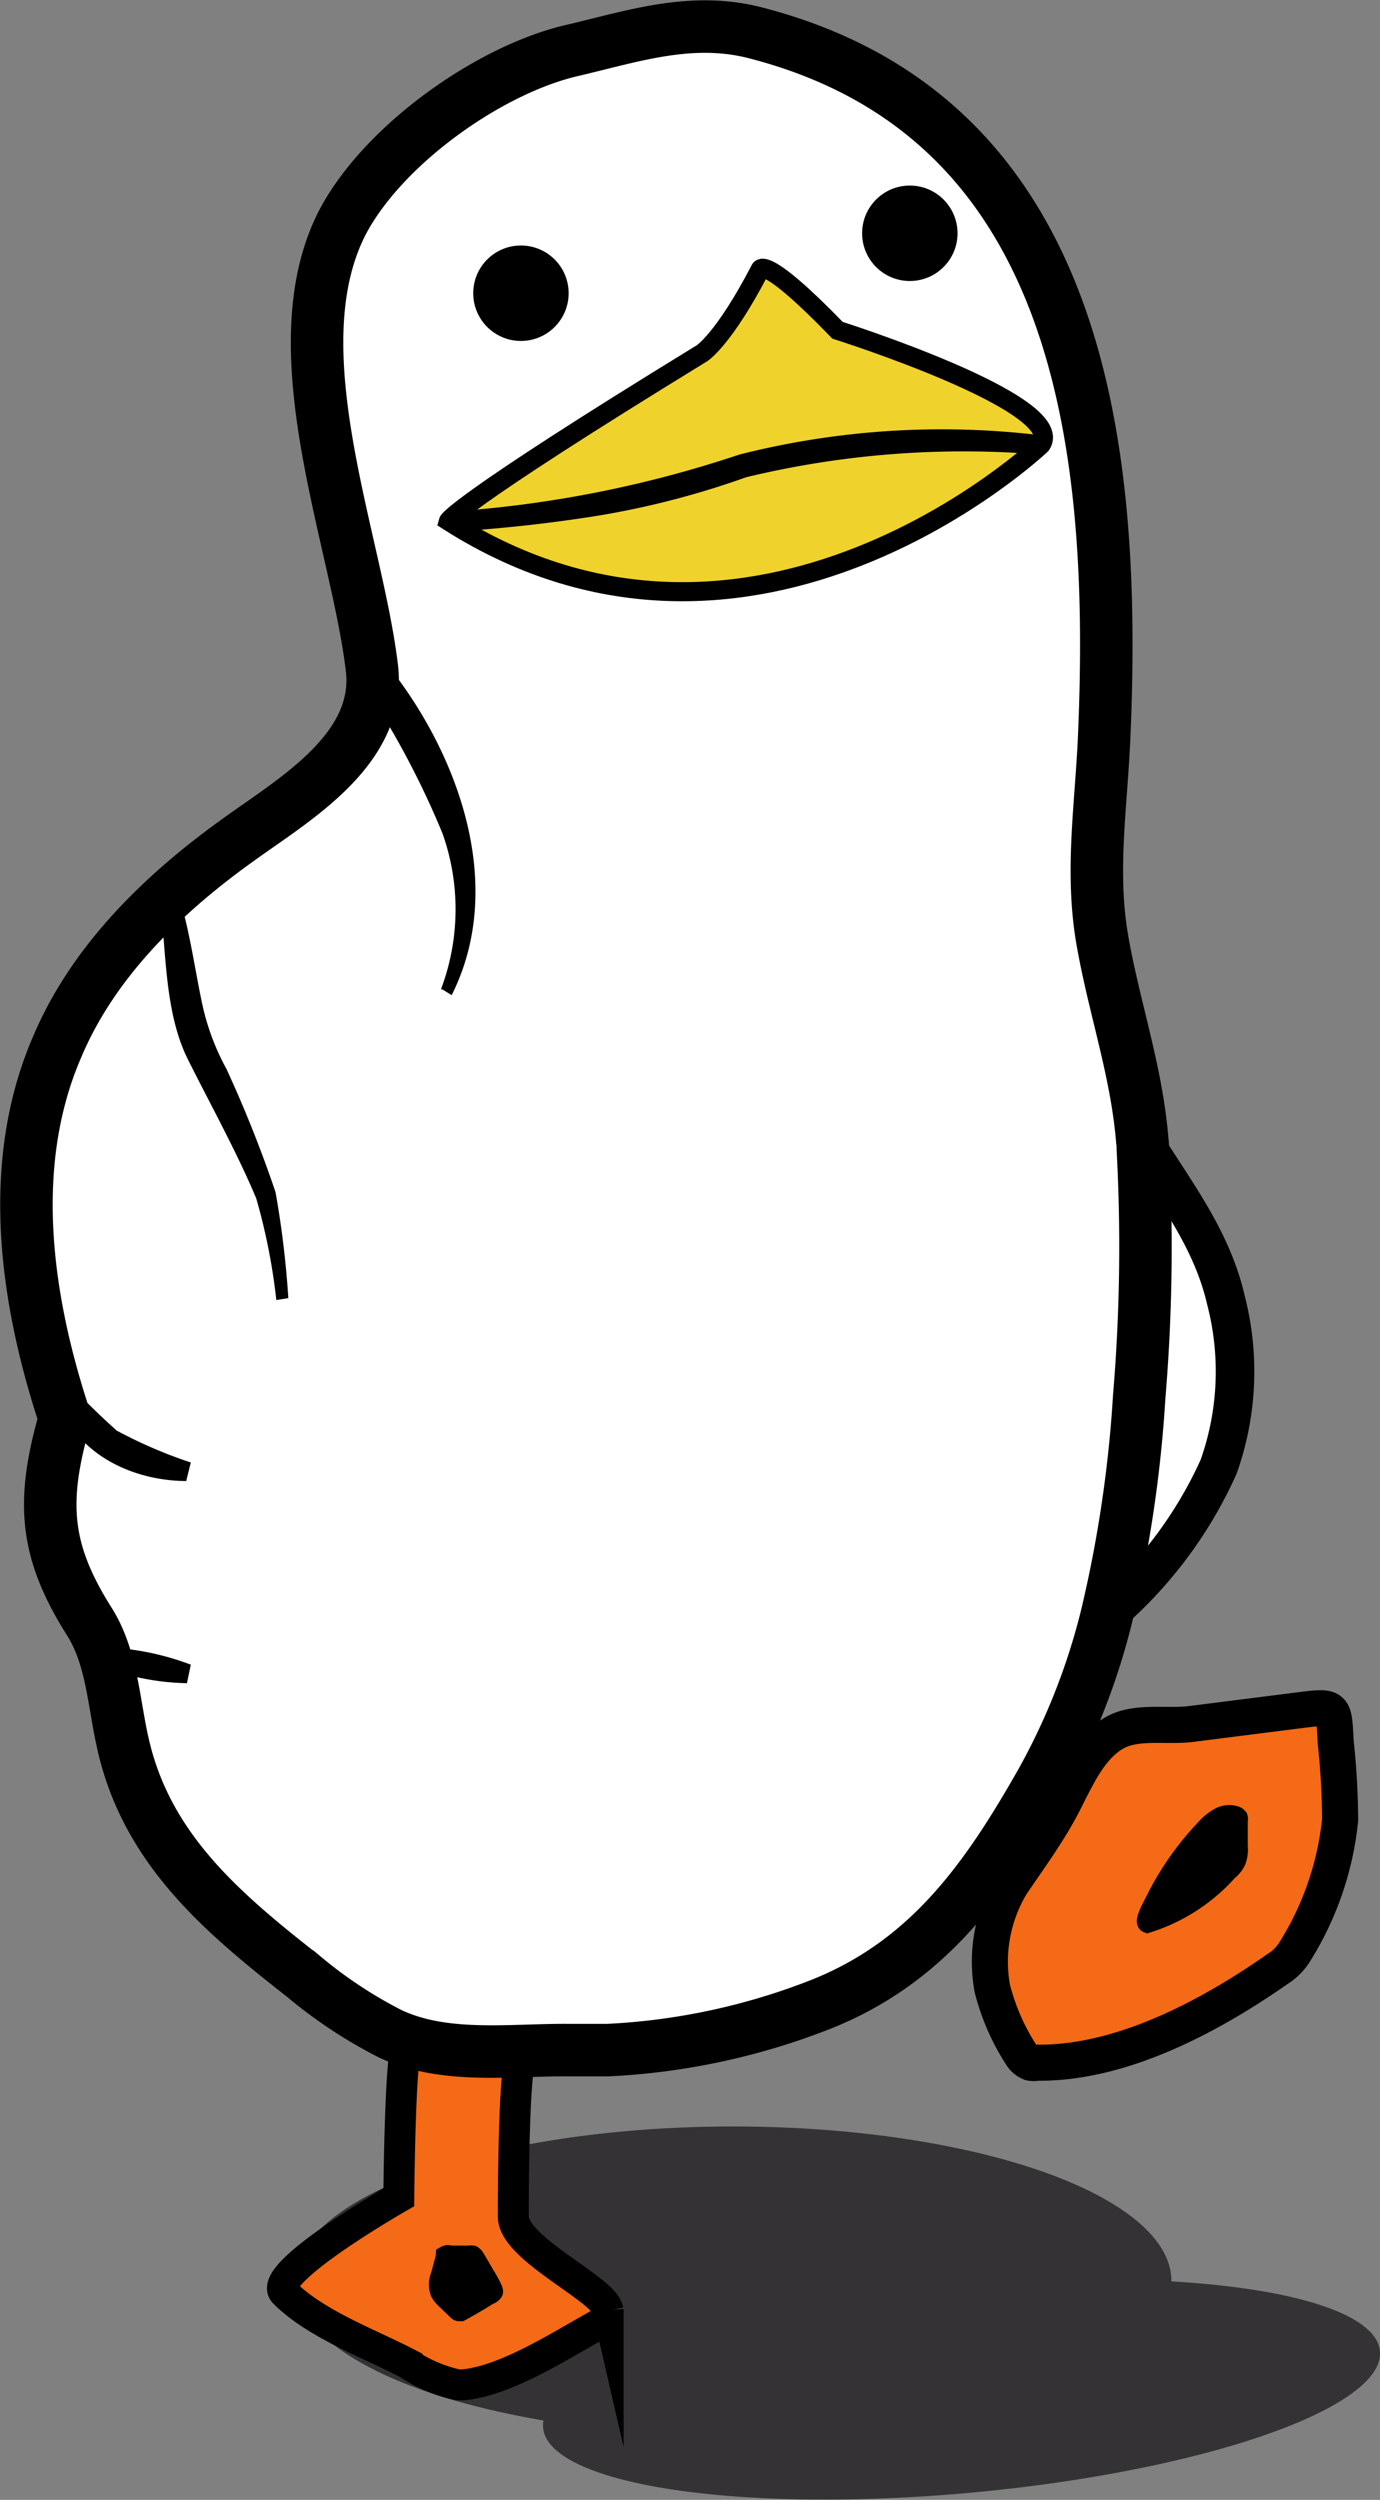 <svg xmlns="http://www.w3.org/2000/svg" viewBox="0 0 72.32 130.95"><rect x="0" y="0" width="72.32" height="130.95" fill="#808080" stroke="none"/><defs><style>.cls-1{fill:#fff;}.cls-2{fill:#343235;}.cls-3{fill:#f46a16;}.cls-4,.cls-5,.cls-6,.cls-7,.cls-8{fill:none;stroke:#000;stroke-miterlimit:10;}.cls-4{stroke-width:1.62px;}.cls-5{stroke-width:1.89px;}.cls-7{stroke-width:2.75px;}.cls-8{stroke-width:2.02px;}.cls-9{fill:#efd32c;}</style></defs><g id="Layer_2" data-name="Layer 2"><g id="Layer_1-2" data-name="Layer 1"><path class="cls-1" d="M59.92,65a39.27,39.27,0,0,1,0,4.34,31.62,31.62,0,0,0-.27,4c.08,1.11.71,2.2.38,3.28a7.54,7.54,0,0,0-.61,3.51,1.51,1.51,0,0,0,1.84,1,1.53,1.53,0,0,0,1-1.85,2.89,2.89,0,0,1,.31-1.08,8.52,8.52,0,0,0,.46-1.46,5,5,0,0,0-.07-2A8.7,8.7,0,0,1,62.62,73c0-1.29.22-2.6.29-3.89a39,39,0,0,0,0-4.19c-.08-1.92-3.09-1.93-3,0Z"/><path class="cls-1" d="M63.34,77.93a42.27,42.27,0,0,1,.1-5.28c.18-1.71.71-3.44.24-5.19a1.5,1.5,0,0,0-2.9.8,5,5,0,0,1,0,1.92c-.14.89-.29,1.77-.38,2.66a43.2,43.2,0,0,0-.08,5.09,1.5,1.5,0,0,0,3,0Z"/><path class="cls-1" d="M61.22,69.94a13.64,13.64,0,0,1,0,1.43q0,.36-.06.72v.1c0,.16,0,.13,0-.1a1.13,1.13,0,0,1-.06.36,13.41,13.41,0,0,1-.77,2.7,1.52,1.52,0,0,0,.16,1.16,1.5,1.5,0,0,0,.89.69,1.56,1.56,0,0,0,1.16-.15,1.82,1.82,0,0,0,.69-.9,14,14,0,0,0,1-6,1.5,1.5,0,0,0-3,0Z"/><ellipse class="cls-2" cx="38.42" cy="119.49" rx="22.97" ry="8.1"/><ellipse class="cls-2" cx="50.38" cy="125.17" rx="22.02" ry="5.43" transform="translate(-11.19 5.11) rotate(-5.23)"/><path class="cls-3" d="M24.41,124.9a2,2,0,0,1-.49,0,7.72,7.72,0,0,1-2.59-1.12c-2-1.05-4.79-2.05-6.43-3.69-1-1,6-5,6-5s0-8,.48-8.1,5,.81,5.91.8c-.38.82-.39,7.38-.39,8.3,0,1.51,3.85,3.38,4.76,4.52a1,1,0,0,1,.21.42c0,.35-.32.61-.63.78C29.3,122.87,26.62,124.63,24.41,124.9Z"/><path class="cls-4" d="M27.29,107.8c0-.07.07-.1.11-.07S27.42,107.8,27.29,107.8Z"/><path class="cls-4" d="M27.29,107.8c-.87,0-5.49-.89-5.91-.8s-.48,8.1-.48,8.1-7,4-6,5c1.64,1.64,4.4,2.64,6.43,3.69a7.72,7.72,0,0,0,2.59,1.12,2,2,0,0,0,.49,0c2.21-.27,4.89-2,6.83-3.08.31-.17.67-.43.63-.78a1,1,0,0,0-.21-.42c-.91-1.14-4.76-3-4.76-4.52C26.9,115.18,26.91,108.62,27.29,107.8Z"/><path class="cls-3" d="M66.89,103.2c-3.54,2.47-8.16,5-12.59,4.9a.83.83,0,0,1-.35,0,1,1,0,0,1-.31-.35,11.72,11.72,0,0,1-1.56-3.55,7.85,7.85,0,0,1,1-5.44c.83-1.29,1.69-2.57,2.44-3.91s1.51-3.34,3-4.1c1.11-.55,2.66-.24,3.86-.39L68,89.6c2-.25,1.89-.26,2,1.67a39.62,39.62,0,0,1,.21,4.07,16.08,16.08,0,0,1-2.44,7A2.86,2.86,0,0,1,66.89,103.2Z"/><path class="cls-5" d="M54,108.05a.83.83,0,0,0,.35,0c4.43.05,9.05-2.43,12.59-4.9a2.86,2.86,0,0,0,.85-.81,16.08,16.08,0,0,0,2.44-7A39.62,39.62,0,0,0,70,91.27c-.11-1.93,0-1.92-2-1.67l-5.6.71c-1.2.15-2.75-.16-3.86.39-1.52.76-2.24,2.71-3,4.1S53.87,97.42,53,98.71a7.85,7.85,0,0,0-1,5.44,11.72,11.72,0,0,0,1.56,3.55A1,1,0,0,0,54,108.05Z"/><path d="M25.78,120.05c-.05.07-.16.11-.23.16l-.48.3c-.32.2-.65.39-1,.57,0,0-.07,0-.11,0a.18.18,0,0,1-.09-.06l-.57-.55a1.52,1.52,0,0,1-.31-.36,1.16,1.16,0,0,1,0-.91l.27-1a.64.64,0,0,1,0-.07.27.27,0,0,1,.13,0h1a.36.36,0,0,1,.18,0,.44.44,0,0,1,.13.14c.2.34.39.68.59,1C25.5,119.41,25.91,119.91,25.78,120.05Z"/><path class="cls-6" d="M23.34,118.14a.64.64,0,0,0,0,.07l-.27,1a1.16,1.16,0,0,0,0,.91,1.52,1.52,0,0,0,.31.36l.57.55a.18.18,0,0,0,.09.06s.07,0,.11,0c.33-.18.66-.37,1-.57l.48-.3c.07,0,.18-.09.23-.16s-.28-.64-.37-.79c-.2-.33-.39-.67-.59-1a.44.44,0,0,0-.13-.14.36.36,0,0,0-.18,0h-1A.27.27,0,0,0,23.34,118.14Z"/><path d="M63.88,95.2a1.09,1.09,0,0,1,.88-.09.32.32,0,0,1,.13.1.29.29,0,0,1,0,.16l0,1.34a1.7,1.7,0,0,1-.1.78,1.57,1.57,0,0,1-.43.53,9.47,9.47,0,0,1-4.23,2.73.07.07,0,0,1-.1,0c-.09-.19.33-.95.4-1.08a14.45,14.45,0,0,1,.77-1.39,15.28,15.28,0,0,1,1.92-2.47A2.74,2.74,0,0,1,63.88,95.2Z"/><path class="cls-6" d="M60.09,100.71c-.09-.19.33-.95.4-1.08a14.45,14.45,0,0,1,.77-1.39,15.28,15.28,0,0,1,1.92-2.47,2.74,2.74,0,0,1,.7-.57,1.09,1.09,0,0,1,.88-.09.32.32,0,0,1,.13.1.29.29,0,0,1,0,.16l0,1.34a1.7,1.7,0,0,1-.1.78,1.57,1.57,0,0,1-.43.53,9.47,9.47,0,0,1-4.23,2.73A.07.07,0,0,1,60.09,100.71Z"/><path class="cls-1" d="M58,84.63a35,35,0,0,1-3.42,8.65c-2.9,5.11-6,9.44-11.58,11.67a35.11,35.11,0,0,1-11.13,2.42c-.7,0-1.4,0-2.1,0-3.07,0-6.47.48-9.32-.85a24,24,0,0,1-4.54-3c-4.21-3.3-8.18-6.62-9.45-12.09-.52-2.21-.58-4.6-1.79-6.51C2.33,81.22,2.15,78.64,3.4,74.3,1.35,68.1.32,61,3,54.83c1.92-4.48,5.59-8,9.49-10.84,2.93-2.11,7.54-4.74,7-9-.81-6.77-4.92-16.61-1.59-23.25C20,7.62,25.63,3.66,30,2.63c3.23-.76,6.25-1.78,9.59-.92,17.23,4.46,18.93,22,18.27,37-.16,3.56-.71,7-.09,10.53s1.8,6.87,2.09,10.48c0,.14,0,.28,0,.43a94.27,94.27,0,0,1-.19,13A67,67,0,0,1,58,84.63Z"/><path class="cls-7" d="M59.86,59.73c-.29-3.61-1.47-6.93-2.09-10.48s-.07-7,.09-10.53c.66-15-1-32.55-18.27-37-3.34-.86-6.36.16-9.59.92-4.37,1-10,5-12.1,9.1-3.33,6.64.78,16.48,1.59,23.25.51,4.27-4.1,6.9-7,9C8.56,46.8,4.89,50.35,3,54.83.32,61,1.35,68.1,3.4,74.3c-1.25,4.34-1.07,6.92,1.28,10.64,1.21,1.91,1.27,4.3,1.79,6.51,1.27,5.47,5.24,8.79,9.45,12.09a24,24,0,0,0,4.54,3c2.85,1.33,6.25.83,9.32.85.7,0,1.4,0,2.1,0A35.11,35.11,0,0,0,43,105c5.63-2.23,8.68-6.56,11.58-11.67A35,35,0,0,0,58,84.63a67,67,0,0,0,1.7-11.45,94.27,94.27,0,0,0,.19-13C59.89,60,59.88,59.87,59.86,59.73Z"/><path class="cls-8" d="M57.9,84.73l.11-.1a22.27,22.27,0,0,0,5.85-7.79,14.9,14.9,0,0,0,.39-8.72c-.74-3.23-2.65-5.63-4.35-8.39"/><path d="M23.11,51.82a11.86,11.86,0,0,0,.08-8.16A45,45,0,0,0,19.13,36l0-.11-1.7-9.1,1-.21,2.36,9-.12-.28c3.53,4.66,5.78,11.3,3,16.83l-.48-.3Z"/><path d="M14.48,68.09a31.79,31.79,0,0,0-1.05-5.31c-1-2.39-2.39-4.9-3.59-7.3S8.7,49.88,8.4,47.19l1-.19c.54,1.79.79,3.63,1.15,5.36A12.64,12.64,0,0,0,11.87,56a65.63,65.63,0,0,1,2.57,6.45A49.51,49.51,0,0,1,15.11,68l-.63.1Z"/><path d="M9.77,77.58c-2.34,0-4.95-1-6.2-3.12-.44-.63-.81-1.26-1.21-1.86l.76-.66a36.09,36.09,0,0,0,3,3A24.47,24.47,0,0,0,10,76.61l-.25,1Z"/><path d="M9.79,88.17a12.91,12.91,0,0,1-3.43-.53,1.73,1.73,0,0,1-.44-.14C5,87,4.73,85.87,4.31,85c-.19-.33-1.14-2.15-1.34-2.52L3.82,82l1.28,2a22,22,0,0,0,1.39,2.36A14.17,14.17,0,0,1,10,87.2l-.21,1Z"/><path class="cls-9" d="M43.89,17.28s12.14,3.83,10.67,6c0,0-15,14.25-31.06,4,0,0,.22-.76,13.28-8.79,0,0,1.14-.7,3.06-4.4C39.84,14.11,40.07,13.35,43.89,17.28Z"/><path class="cls-6" d="M39.84,14.11c-1.92,3.7-3.06,4.4-3.06,4.4-13.06,8-13.28,8.79-13.28,8.79,16.06,10.22,31.06-4,31.06-4,1.47-2.16-10.67-6-10.67-6C40.07,13.35,39.84,14.11,39.84,14.11Z"/><circle id="eye2" cx="27.3" cy="15.36" r="2.5"/><circle id="eye1" cx="47.68" cy="12.22" r="2.5"/><path d="M23.46,26.81a60.21,60.21,0,0,0,15.29-3,43.22,43.22,0,0,1,15.86-1l-.1,1A48.65,48.65,0,0,0,39.1,25a44.63,44.63,0,0,1-7.68,2,77.77,77.77,0,0,1-7.88.86l-.08-1Z"/></g></g></svg>